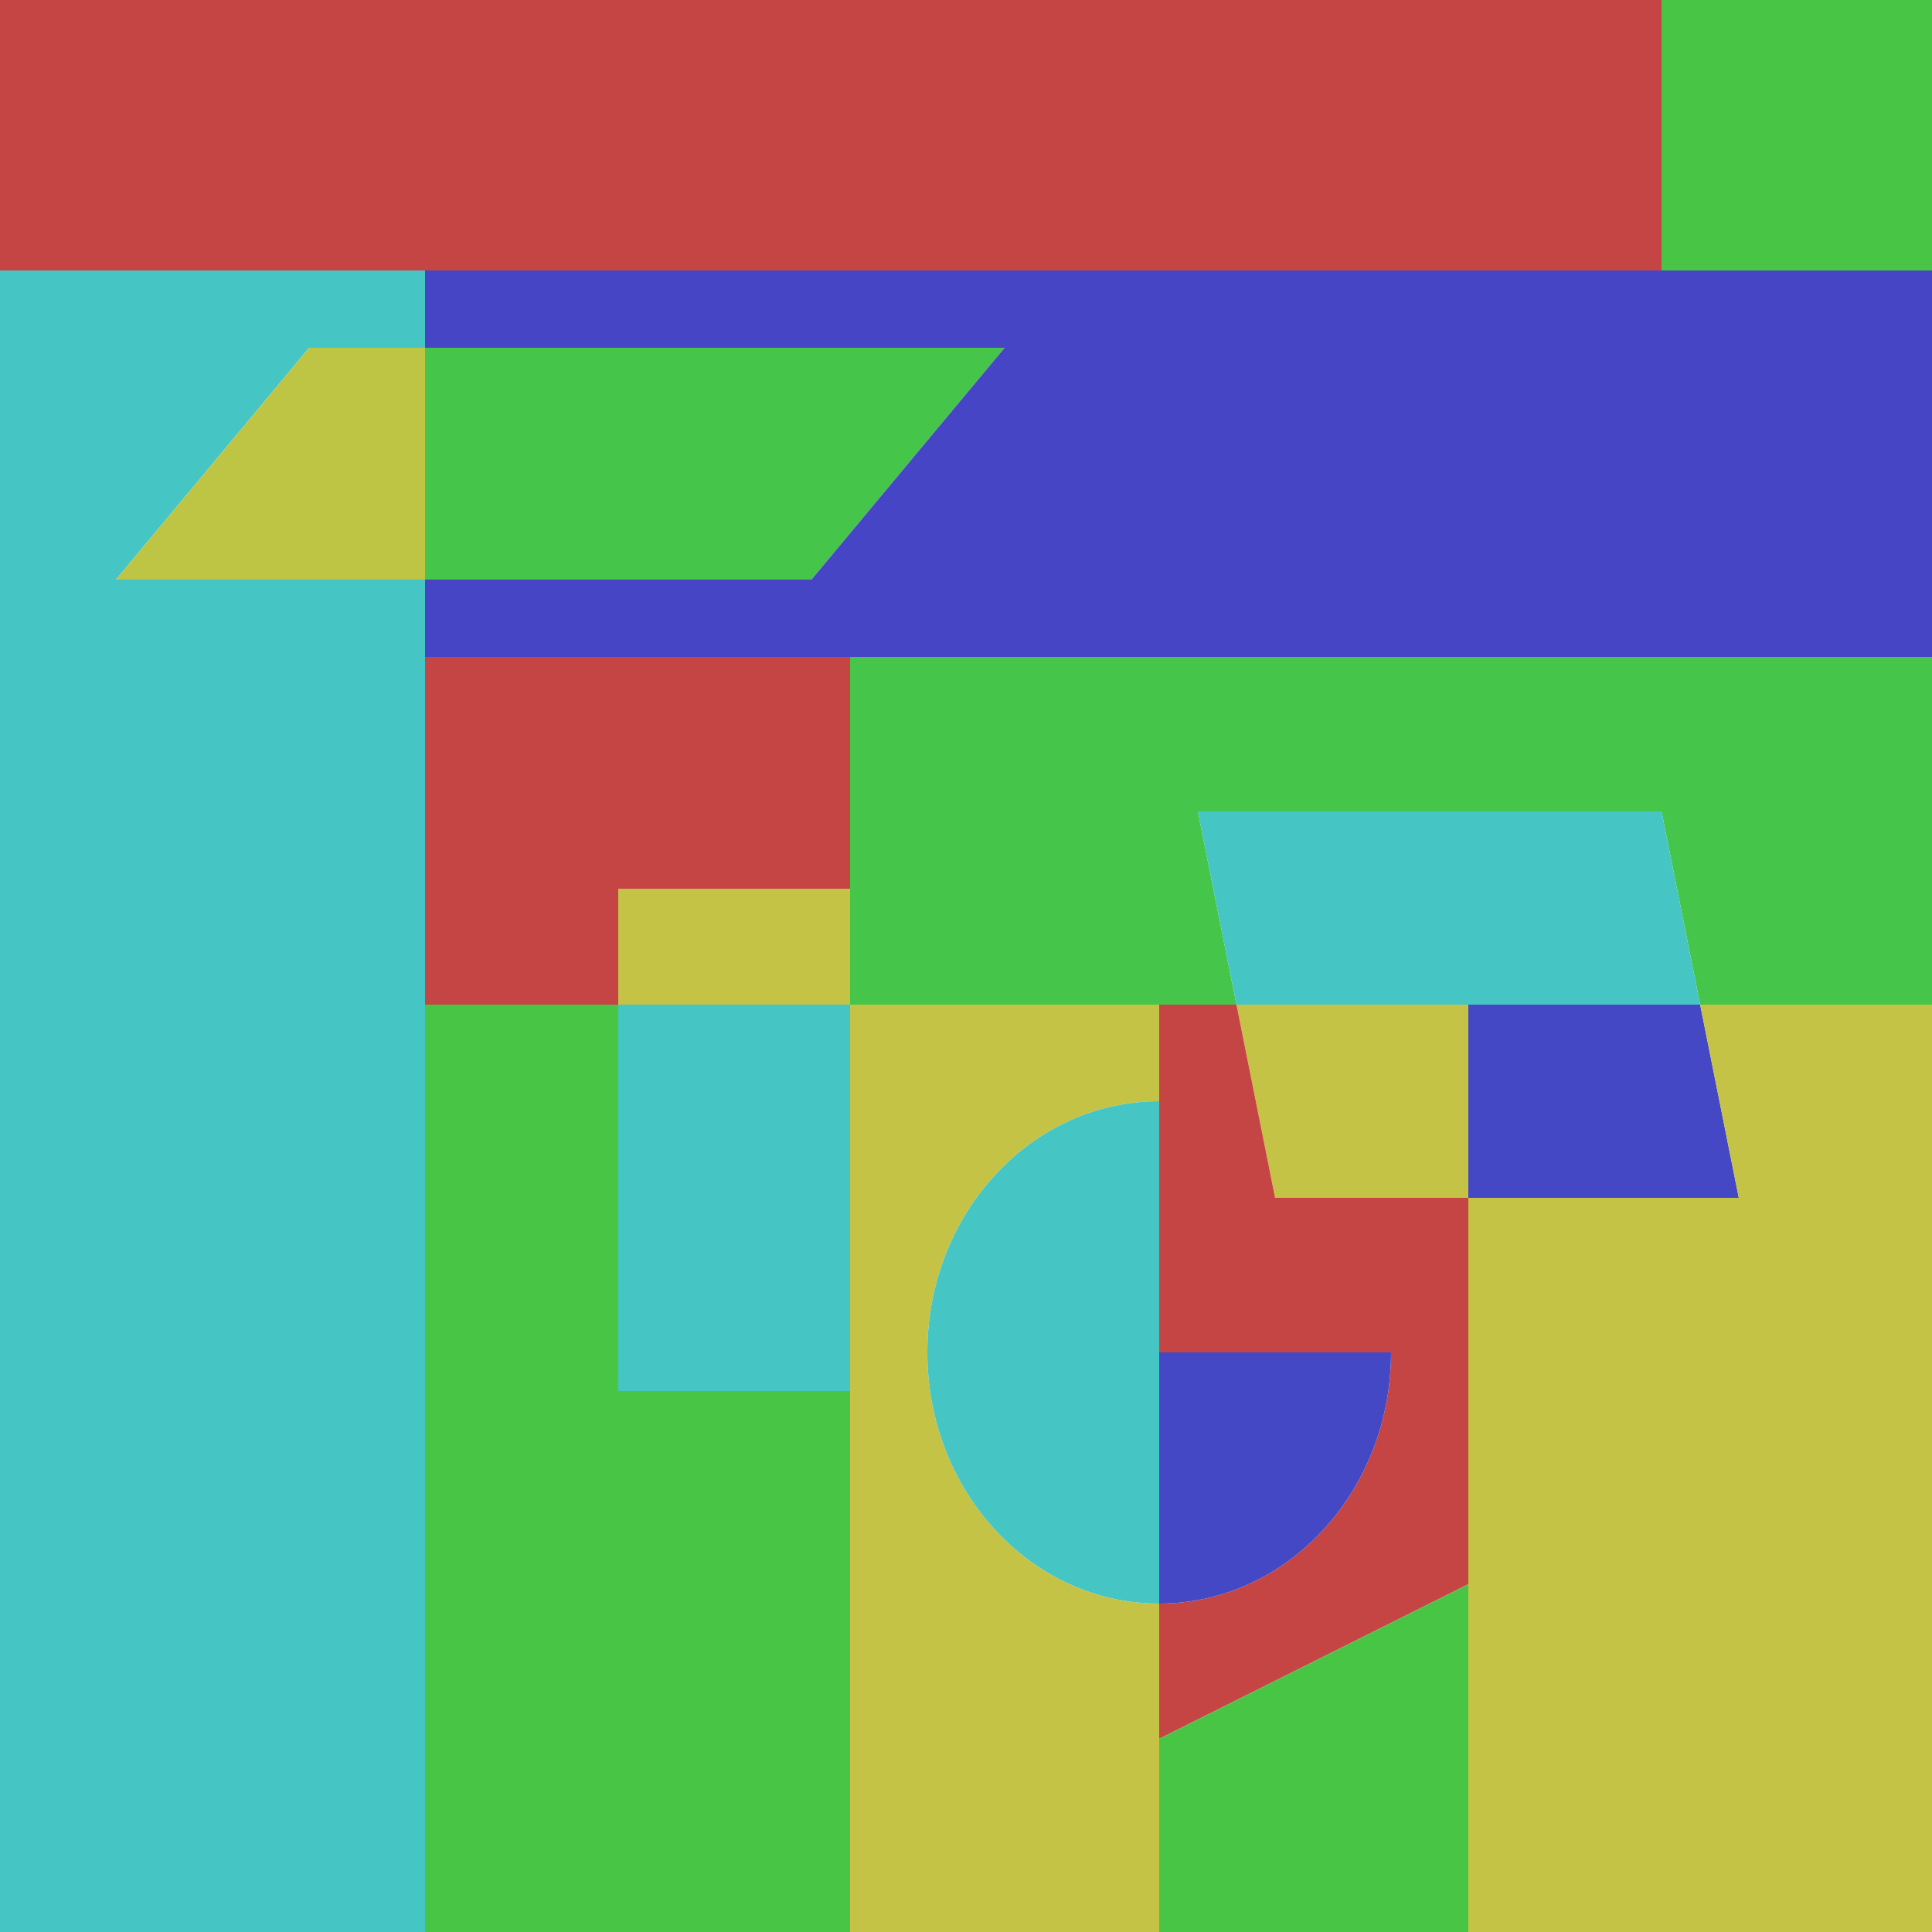 <?xml version="1.0" encoding="UTF-8" standalone="no"?>
<svg
   xmlns:dc="http://purl.org/dc/elements/1.1/"
   xmlns:cc="http://creativecommons.org/ns#"
   xmlns:rdf="http://www.w3.org/1999/02/22-rdf-syntax-ns#"
   xmlns:svg="http://www.w3.org/2000/svg"
   xmlns="http://www.w3.org/2000/svg"
   xmlns:sodipodi="http://sodipodi.sourceforge.net/DTD/sodipodi-0.dtd"
   xmlns:inkscape="http://www.inkscape.org/namespaces/inkscape"
   width="100"
   height="100"
   viewBox="0 0 100 100"
   version="1.1"
   id="main-svg"
   inkscape:export-filename="D:\temp\temp.png"
   inkscape:version="0.92.5 (2060ec1f9f, 2020-04-08)"
   sodipodi:docname="quilt2.svg">
  <defs
     id="defs5" />
  <sodipodi:namedview
     id="base"
     pagecolor="#ffffff"
     bordercolor="#666666"
     borderopacity="1.0"
     inkscape:pageopacity="0.0"
     inkscape:pageshadow="2"
     inkscape:zoom="4.9497475"
     inkscape:cx="39.086065"
     inkscape:cy="30.191511"
     inkscape:document-units="px"
     showgrid="true"
     units="px"
     inkscape:current-layer="main-svg"
     inkscape:document-rotation="0"
     inkscape:snap-bbox="true"
     inkscape:bbox-paths="false"
     inkscape:bbox-nodes="false"
     inkscape:snap-bbox-edge-midpoints="false"
     inkscape:snap-bbox-midpoints="false"
     inkscape:snap-global="true"
     inkscape:snap-center="true"
     inkscape:window-width="1920"
     inkscape:window-height="1001"
     inkscape:window-x="-9"
     inkscape:window-y="-9"
     inkscape:window-maximized="1">
    <inkscape:grid
       type="xygrid"
       id="main-grid"
       spacingx="2"
       spacingy="2" />
  </sodipodi:namedview>
  <path
     id="rect844"
     style="font-variation-settings:normal;opacity:1;vector-effect:none;fill:#c54545;fill-opacity:1;fill-rule:evenodd;stroke:none;stroke-width:0.5;stroke-linecap:butt;stroke-linejoin:miter;stroke-miterlimit:4;stroke-dasharray:none;stroke-dashoffset:0;stroke-opacity:1;stop-color:#000000;stop-opacity:1"
     d="M 0,0 H 86 V 14 H 0 Z"
     sodipodi:nodetypes="ccccc" />
  <path
     id="rect846"
     style="font-variation-settings:normal;opacity:1;vector-effect:none;fill:#49c545;fill-opacity:1;fill-rule:evenodd;stroke:none;stroke-width:0.5;stroke-linecap:butt;stroke-linejoin:miter;stroke-miterlimit:4;stroke-dasharray:none;stroke-dashoffset:0;stroke-opacity:1;stop-color:#000000;stop-opacity:1"
     d="m 86,0 h 14 V 14 H 86 Z"
     sodipodi:nodetypes="ccccc" />
  <path
     id="rect930"
     style="font-variation-settings:normal;opacity:1;vector-effect:none;fill:#45c5c4;fill-opacity:1;fill-rule:evenodd;stroke:none;stroke-width:0.5;stroke-linecap:butt;stroke-linejoin:miter;stroke-miterlimit:4;stroke-dasharray:none;stroke-dashoffset:0;stroke-opacity:1;stop-color:#000000;stop-opacity:1"
     d="m 22,14 v 4 H 16 L 6,30 h 16 v 70 H 0 V 14 Z"
     sodipodi:nodetypes="ccccccccc" />
  <path
     id="rect848"
     style="font-variation-settings:normal;opacity:1;vector-effect:none;fill:#bec545;fill-opacity:1;fill-rule:evenodd;stroke:none;stroke-width:0.5;stroke-linecap:butt;stroke-linejoin:miter;stroke-miterlimit:4;stroke-dasharray:none;stroke-dashoffset:0;stroke-opacity:1;stop-color:#000000;stop-opacity:1"
     d="M 22,18 V 30 H 6 L 16,18 Z"
     sodipodi:nodetypes="ccccc" />
  <path
     id="rect953"
     style="font-variation-settings:normal;opacity:1;vector-effect:none;fill:#45c54a;fill-opacity:1;fill-rule:evenodd;stroke:none;stroke-width:0.5;stroke-linecap:butt;stroke-linejoin:miter;stroke-miterlimit:4;stroke-dasharray:none;stroke-dashoffset:0;stroke-opacity:1;stop-color:#000000;stop-opacity:1"
     d="M 52,18 42,30 H 22 V 18 Z"
     sodipodi:nodetypes="ccccc" />
  <path
     id="rect854"
     style="font-variation-settings:normal;opacity:1;vector-effect:none;fill:#4645c5;fill-opacity:1;fill-rule:evenodd;stroke:none;stroke-width:0.5;stroke-linecap:butt;stroke-linejoin:miter;stroke-miterlimit:4;stroke-dasharray:none;stroke-dashoffset:0;stroke-opacity:1;stop-color:#000000;stop-opacity:1"
     d="M 100,14 V 34 H 22 V 30 H 42 L 52,18 H 22 v -4 z"
     sodipodi:nodetypes="ccccccccc" />
  <path
     id="rect852"
     style="font-variation-settings:normal;opacity:1;vector-effect:none;fill:#c54545;fill-opacity:1;fill-rule:evenodd;stroke:none;stroke-width:0.5;stroke-linecap:butt;stroke-linejoin:miter;stroke-miterlimit:4;stroke-dasharray:none;stroke-dashoffset:0;stroke-opacity:1;stop-color:#000000;stop-opacity:1"
     d="M 44,34 V 46 H 32 v 6 H 22 V 34 Z"
     sodipodi:nodetypes="ccccccc" />
  <path
     id="rect906"
     style="font-variation-settings:normal;opacity:1;vector-effect:none;fill:#c5c345;fill-opacity:1;fill-rule:evenodd;stroke:none;stroke-width:0.5;stroke-linecap:butt;stroke-linejoin:miter;stroke-miterlimit:4;stroke-dasharray:none;stroke-dashoffset:0;stroke-opacity:1;stop-color:#000000;stop-opacity:1"
     d="m 32,46 h 12 v 6 H 32 Z"
     sodipodi:nodetypes="ccccc" />
  <path
     id="rect959"
     style="font-variation-settings:normal;opacity:1;vector-effect:none;fill:#45c54a;fill-opacity:1;fill-rule:evenodd;stroke:none;stroke-width:0.5;stroke-linecap:butt;stroke-linejoin:miter;stroke-miterlimit:4;stroke-dasharray:none;stroke-dashoffset:0;stroke-opacity:1;stop-color:#000000;stop-opacity:1"
     d="M 100,34 V 52 H 88 L 86,42 H 62 l 2,10 H 44 V 34 Z"
     sodipodi:nodetypes="ccccccccc" />
  <path
     id="rect856"
     style="font-variation-settings:normal;opacity:1;vector-effect:none;fill:#45c5c4;fill-opacity:1;fill-rule:evenodd;stroke:none;stroke-width:0.5;stroke-linecap:butt;stroke-linejoin:miter;stroke-miterlimit:4;stroke-dasharray:none;stroke-dashoffset:0;stroke-opacity:1;stop-color:#000000;stop-opacity:1"
     d="m 86,42 2,10 H 64 L 62,42 Z"
     sodipodi:nodetypes="ccccc" />
  <path
     id="rect850"
     style="font-variation-settings:normal;opacity:1;vector-effect:none;fill:#49c545;fill-opacity:1;fill-rule:evenodd;stroke:none;stroke-width:0.5;stroke-linecap:butt;stroke-linejoin:miter;stroke-miterlimit:4;stroke-dasharray:none;stroke-dashoffset:0;stroke-opacity:1;stop-color:#000000;stop-opacity:1"
     d="m 32,52 v 20 h 12 v 28 H 22 V 52 Z"
     sodipodi:nodetypes="ccccccc" />
  <path
     id="rect908"
     style="font-variation-settings:normal;opacity:1;vector-effect:none;fill:#45c5c4;fill-opacity:1;fill-rule:evenodd;stroke:none;stroke-width:0.5;stroke-linecap:butt;stroke-linejoin:miter;stroke-miterlimit:4;stroke-dasharray:none;stroke-dashoffset:0;stroke-opacity:1;stop-color:#000000;stop-opacity:1"
     d="M 32,52 H 44 V 72 H 32 Z"
     sodipodi:nodetypes="ccccc" />
  <path
     id="rect1003"
     style="font-variation-settings:normal;opacity:1;vector-effect:none;fill:#c5c345;fill-opacity:1;fill-rule:evenodd;stroke:none;stroke-width:0.5;stroke-linecap:butt;stroke-linejoin:miter;stroke-miterlimit:4;stroke-dasharray:none;stroke-dashoffset:0;stroke-opacity:1;stop-color:#000000;stop-opacity:1"
     d="m 60,52 v 5 c -6.627,0 -12,5.82 -12,13 0,7.18 5.373,13 12,13 v 17 H 44 V 52 Z"
     sodipodi:nodetypes="ccsccccc" />
  <path
     id="rect858"
     style="font-variation-settings:normal;opacity:1;vector-effect:none;fill:#45c5c4;fill-opacity:1;fill-rule:evenodd;stroke:none;stroke-width:0.5;stroke-linecap:butt;stroke-linejoin:miter;stroke-miterlimit:4;stroke-dasharray:none;stroke-dashoffset:0;stroke-opacity:1;stop-color:#000000;stop-opacity:1"
     d="M 60,83 C 53.373,83 48,77.18 48,70 48,62.82 53.373,57 60,57 Z"
     sodipodi:nodetypes="cscc" />
  <path
     id="path1096"
     style="font-variation-settings:normal;opacity:1;vector-effect:none;fill:#c5c345;fill-opacity:1;fill-rule:evenodd;stroke:none;stroke-width:0.5;stroke-linecap:butt;stroke-linejoin:miter;stroke-miterlimit:4;stroke-dasharray:none;stroke-dashoffset:0;stroke-opacity:1;stop-color:#000000;stop-opacity:1"
     d="M 76,52 V 62 H 66 L 64,52 Z"
     sodipodi:nodetypes="ccccc" />
  <path
     id="rect860"
     style="font-variation-settings:normal;opacity:1;vector-effect:none;fill:#c54545;fill-opacity:1;fill-rule:evenodd;stroke:none;stroke-width:0.5;stroke-linecap:butt;stroke-linejoin:miter;stroke-miterlimit:4;stroke-dasharray:none;stroke-dashoffset:0;stroke-opacity:1;stop-color:#000000;stop-opacity:1"
     d="m 64,52 2,10 h 10 v 20 l -16,8 v -7 c 6.627,0 12,-5.82 12,-13 H 60 V 52 Z"
     sodipodi:nodetypes="cccccccccc" />
  <path
     id="rect1047"
     style="font-variation-settings:normal;opacity:1;vector-effect:none;fill:#4548c5;fill-opacity:1;fill-rule:evenodd;stroke:none;stroke-width:0.5;stroke-linecap:butt;stroke-linejoin:miter;stroke-miterlimit:4;stroke-dasharray:none;stroke-dashoffset:0;stroke-opacity:1;stop-color:#000000;stop-opacity:1"
     d="m 72,70 c 0,7.18 -5.373,13 -12,13 V 70 Z"
     sodipodi:nodetypes="cccc" />
  <path
     id="rect1055"
     style="font-variation-settings:normal;opacity:1;vector-effect:none;fill:#49c545;fill-opacity:1;fill-rule:evenodd;stroke:none;stroke-width:0.5;stroke-linecap:butt;stroke-linejoin:miter;stroke-miterlimit:4;stroke-dasharray:none;stroke-dashoffset:0;stroke-opacity:1;stop-color:#000000;stop-opacity:1"
     d="M 76,100 H 60 V 90 l 16,-8 z"
     sodipodi:nodetypes="ccccc" />
  <path
     id="rect862"
     style="font-variation-settings:normal;opacity:1;vector-effect:none;fill:#4548c5;fill-opacity:1;fill-rule:evenodd;stroke:none;stroke-width:0.5;stroke-linecap:butt;stroke-linejoin:miter;stroke-miterlimit:4;stroke-dasharray:none;stroke-dashoffset:0;stroke-opacity:1;stop-color:#000000;stop-opacity:1"
     d="m 88,52 2,10 H 76 V 52 Z"
     sodipodi:nodetypes="ccccc" />
  <path
     id="rect1141"
     style="font-variation-settings:normal;opacity:1;vector-effect:none;fill:#c5c345;fill-opacity:1;fill-rule:evenodd;stroke:none;stroke-width:0.5;stroke-linecap:butt;stroke-linejoin:miter;stroke-miterlimit:4;stroke-dasharray:none;stroke-dashoffset:0;stroke-opacity:1;stop-color:#000000;stop-opacity:1"
     d="m 100,52 v 48 H 76 V 62 H 90 L 88,52 Z"
     sodipodi:nodetypes="ccccccc" />
</svg>
